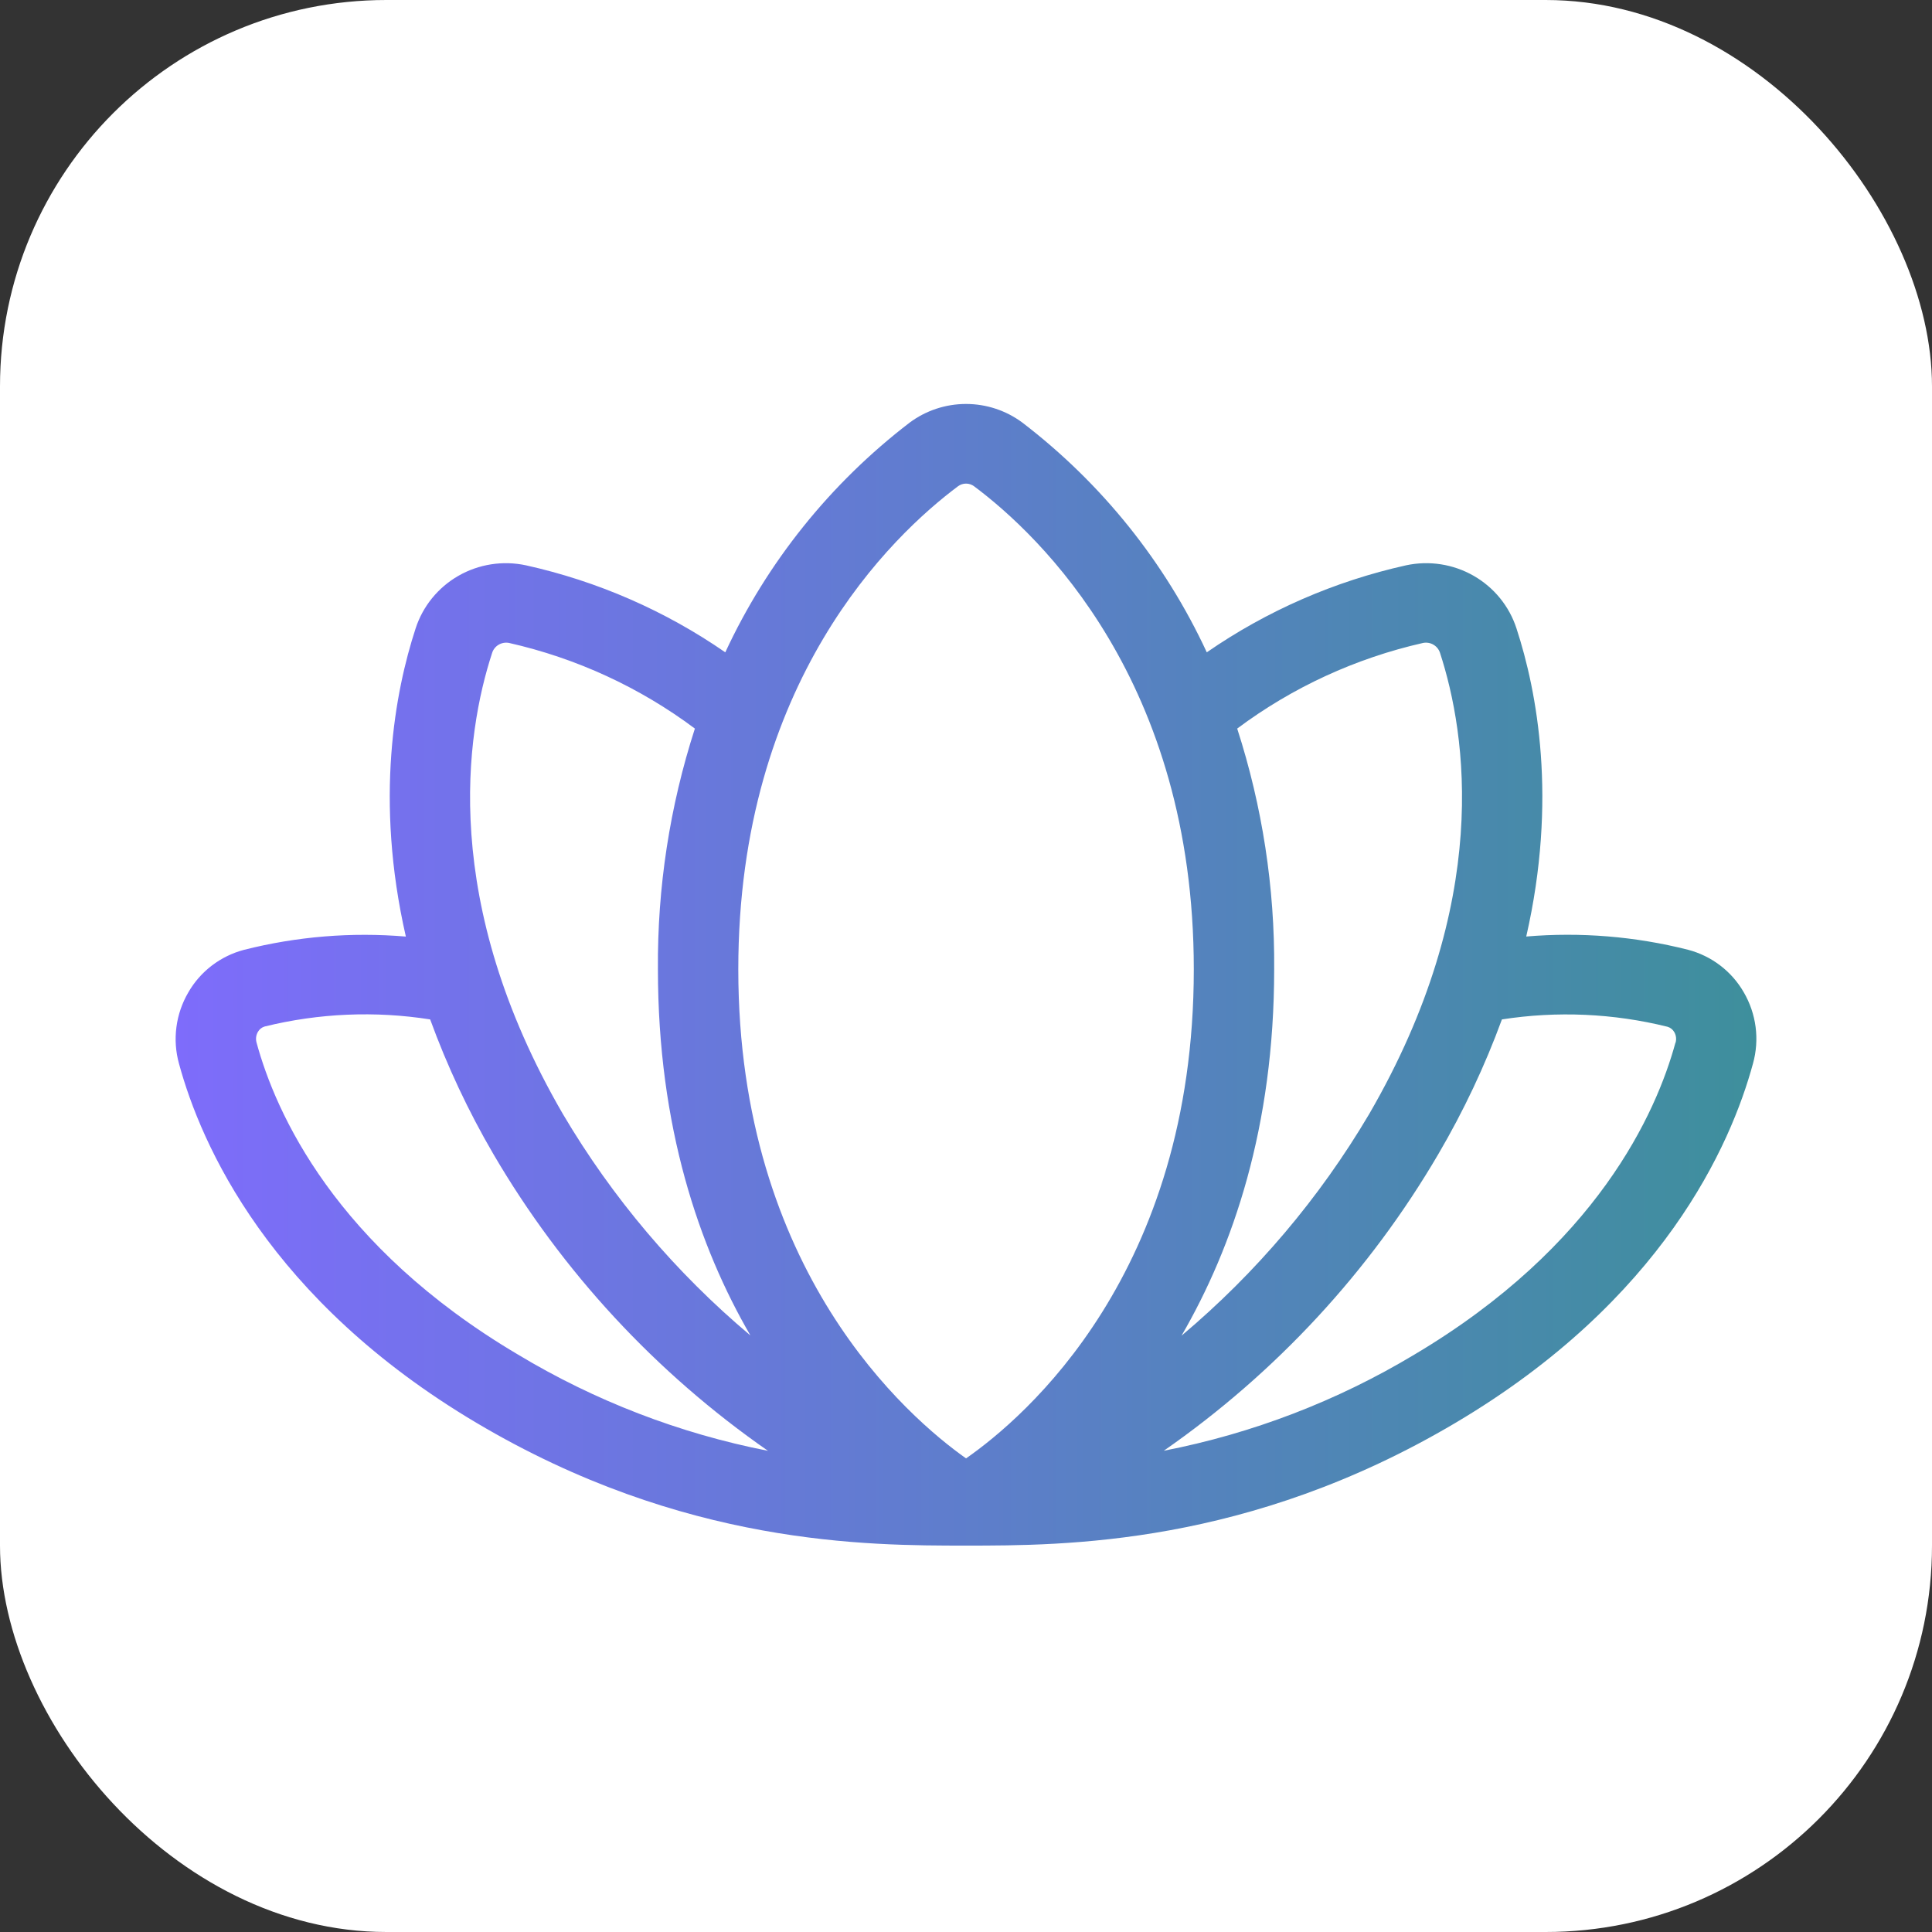 <svg width="100" height="100" viewBox="0 0 100 100" fill="none" xmlns="http://www.w3.org/2000/svg">
<rect x="0" y="0" width="100" height="100" fill="#333333" stroke="none"/>
<rect width="100" height="100" rx="20" fill="white"/>
<path d="M90.256 51.359C89.947 50.822 89.534 50.351 89.04 49.974C88.546 49.596 87.981 49.32 87.378 49.161C84.643 48.468 81.81 48.236 78.998 48.474C80.617 41.387 79.56 35.794 78.495 32.534C78.124 31.382 77.333 30.409 76.276 29.803C75.22 29.198 73.974 29.005 72.781 29.26C69.079 30.083 65.575 31.612 62.463 33.764C60.298 29.096 57.024 25.018 52.922 21.877C52.08 21.249 51.055 20.909 50.001 20.909C48.947 20.909 47.921 21.249 47.08 21.877C42.979 25.02 39.707 29.098 37.541 33.764C34.429 31.612 30.923 30.082 27.22 29.26C26.027 29.005 24.781 29.199 23.725 29.805C22.67 30.411 21.88 31.385 21.509 32.537C20.445 35.797 19.388 41.39 21.007 48.477C18.194 48.239 15.361 48.471 12.627 49.164C12.024 49.323 11.459 49.6 10.965 49.977C10.471 50.355 10.057 50.826 9.749 51.363C9.425 51.915 9.215 52.526 9.132 53.159C9.048 53.793 9.093 54.436 9.264 55.053C10.411 59.271 13.944 67.289 24.665 73.648C35.385 80.007 44.902 80 50.002 80C55.102 80 64.606 80 75.333 73.648C86.061 67.296 89.587 59.271 90.734 55.049C90.906 54.433 90.952 53.79 90.87 53.157C90.787 52.523 90.579 51.912 90.256 51.359ZM64.037 37.711C66.892 35.578 70.17 34.068 73.655 33.279C73.84 33.242 74.033 33.274 74.195 33.369C74.358 33.464 74.479 33.616 74.536 33.795C75.902 37.993 77.244 46.677 70.864 57.67C68.303 62.006 65.021 65.882 61.156 69.134C63.819 64.541 65.951 58.333 65.951 50.171C65.984 45.943 65.338 41.737 64.037 37.711ZM25.469 33.805C25.523 33.624 25.644 33.47 25.806 33.373C25.969 33.276 26.163 33.242 26.35 33.279C29.835 34.068 33.113 35.578 35.967 37.711C34.667 41.737 34.021 45.943 34.054 50.171C34.054 58.333 36.186 64.548 38.842 69.124C34.976 65.873 31.694 61.997 29.134 57.66C22.761 46.677 24.103 37.993 25.469 33.805ZM26.8 70.106C17.335 64.503 14.267 57.595 13.278 53.96C13.253 53.868 13.246 53.771 13.258 53.676C13.271 53.581 13.302 53.49 13.351 53.407C13.427 53.274 13.551 53.176 13.698 53.132C16.5 52.442 19.414 52.317 22.265 52.765C23.145 55.178 24.239 57.51 25.535 59.731C29.092 65.814 33.943 71.056 39.75 75.094C35.172 74.197 30.788 72.508 26.8 70.106ZM50.002 75.486C46.993 73.356 38.214 65.798 38.214 50.171C38.214 35.275 46.168 27.724 49.586 25.169C49.706 25.079 49.852 25.031 50.002 25.031C50.152 25.031 50.298 25.079 50.418 25.169C53.837 27.724 61.791 35.275 61.791 50.171C61.791 65.894 53.057 73.359 50.002 75.486ZM86.719 53.974C85.731 57.595 82.663 64.503 73.197 70.12C69.205 72.517 64.818 74.2 60.237 75.091C66.045 71.053 70.895 65.81 74.453 59.728C75.754 57.508 76.854 55.178 77.739 52.765C80.594 52.321 83.51 52.45 86.314 53.146C86.461 53.19 86.585 53.288 86.66 53.421C86.708 53.504 86.739 53.596 86.75 53.691C86.761 53.786 86.753 53.882 86.726 53.974H86.719Z" fill="url(#paint0_linear_13_77)"/>
<defs>
<linearGradient id="paint0_linear_13_77" x1="9.091" y1="52.451" x2="90.909" y2="52.451" gradientUnits="userSpaceOnUse">
<stop stop-color="#7E6CFB"/>
<stop offset="1" stop-color="#3E8F9C"/>
</linearGradient>
</defs>
</svg>
